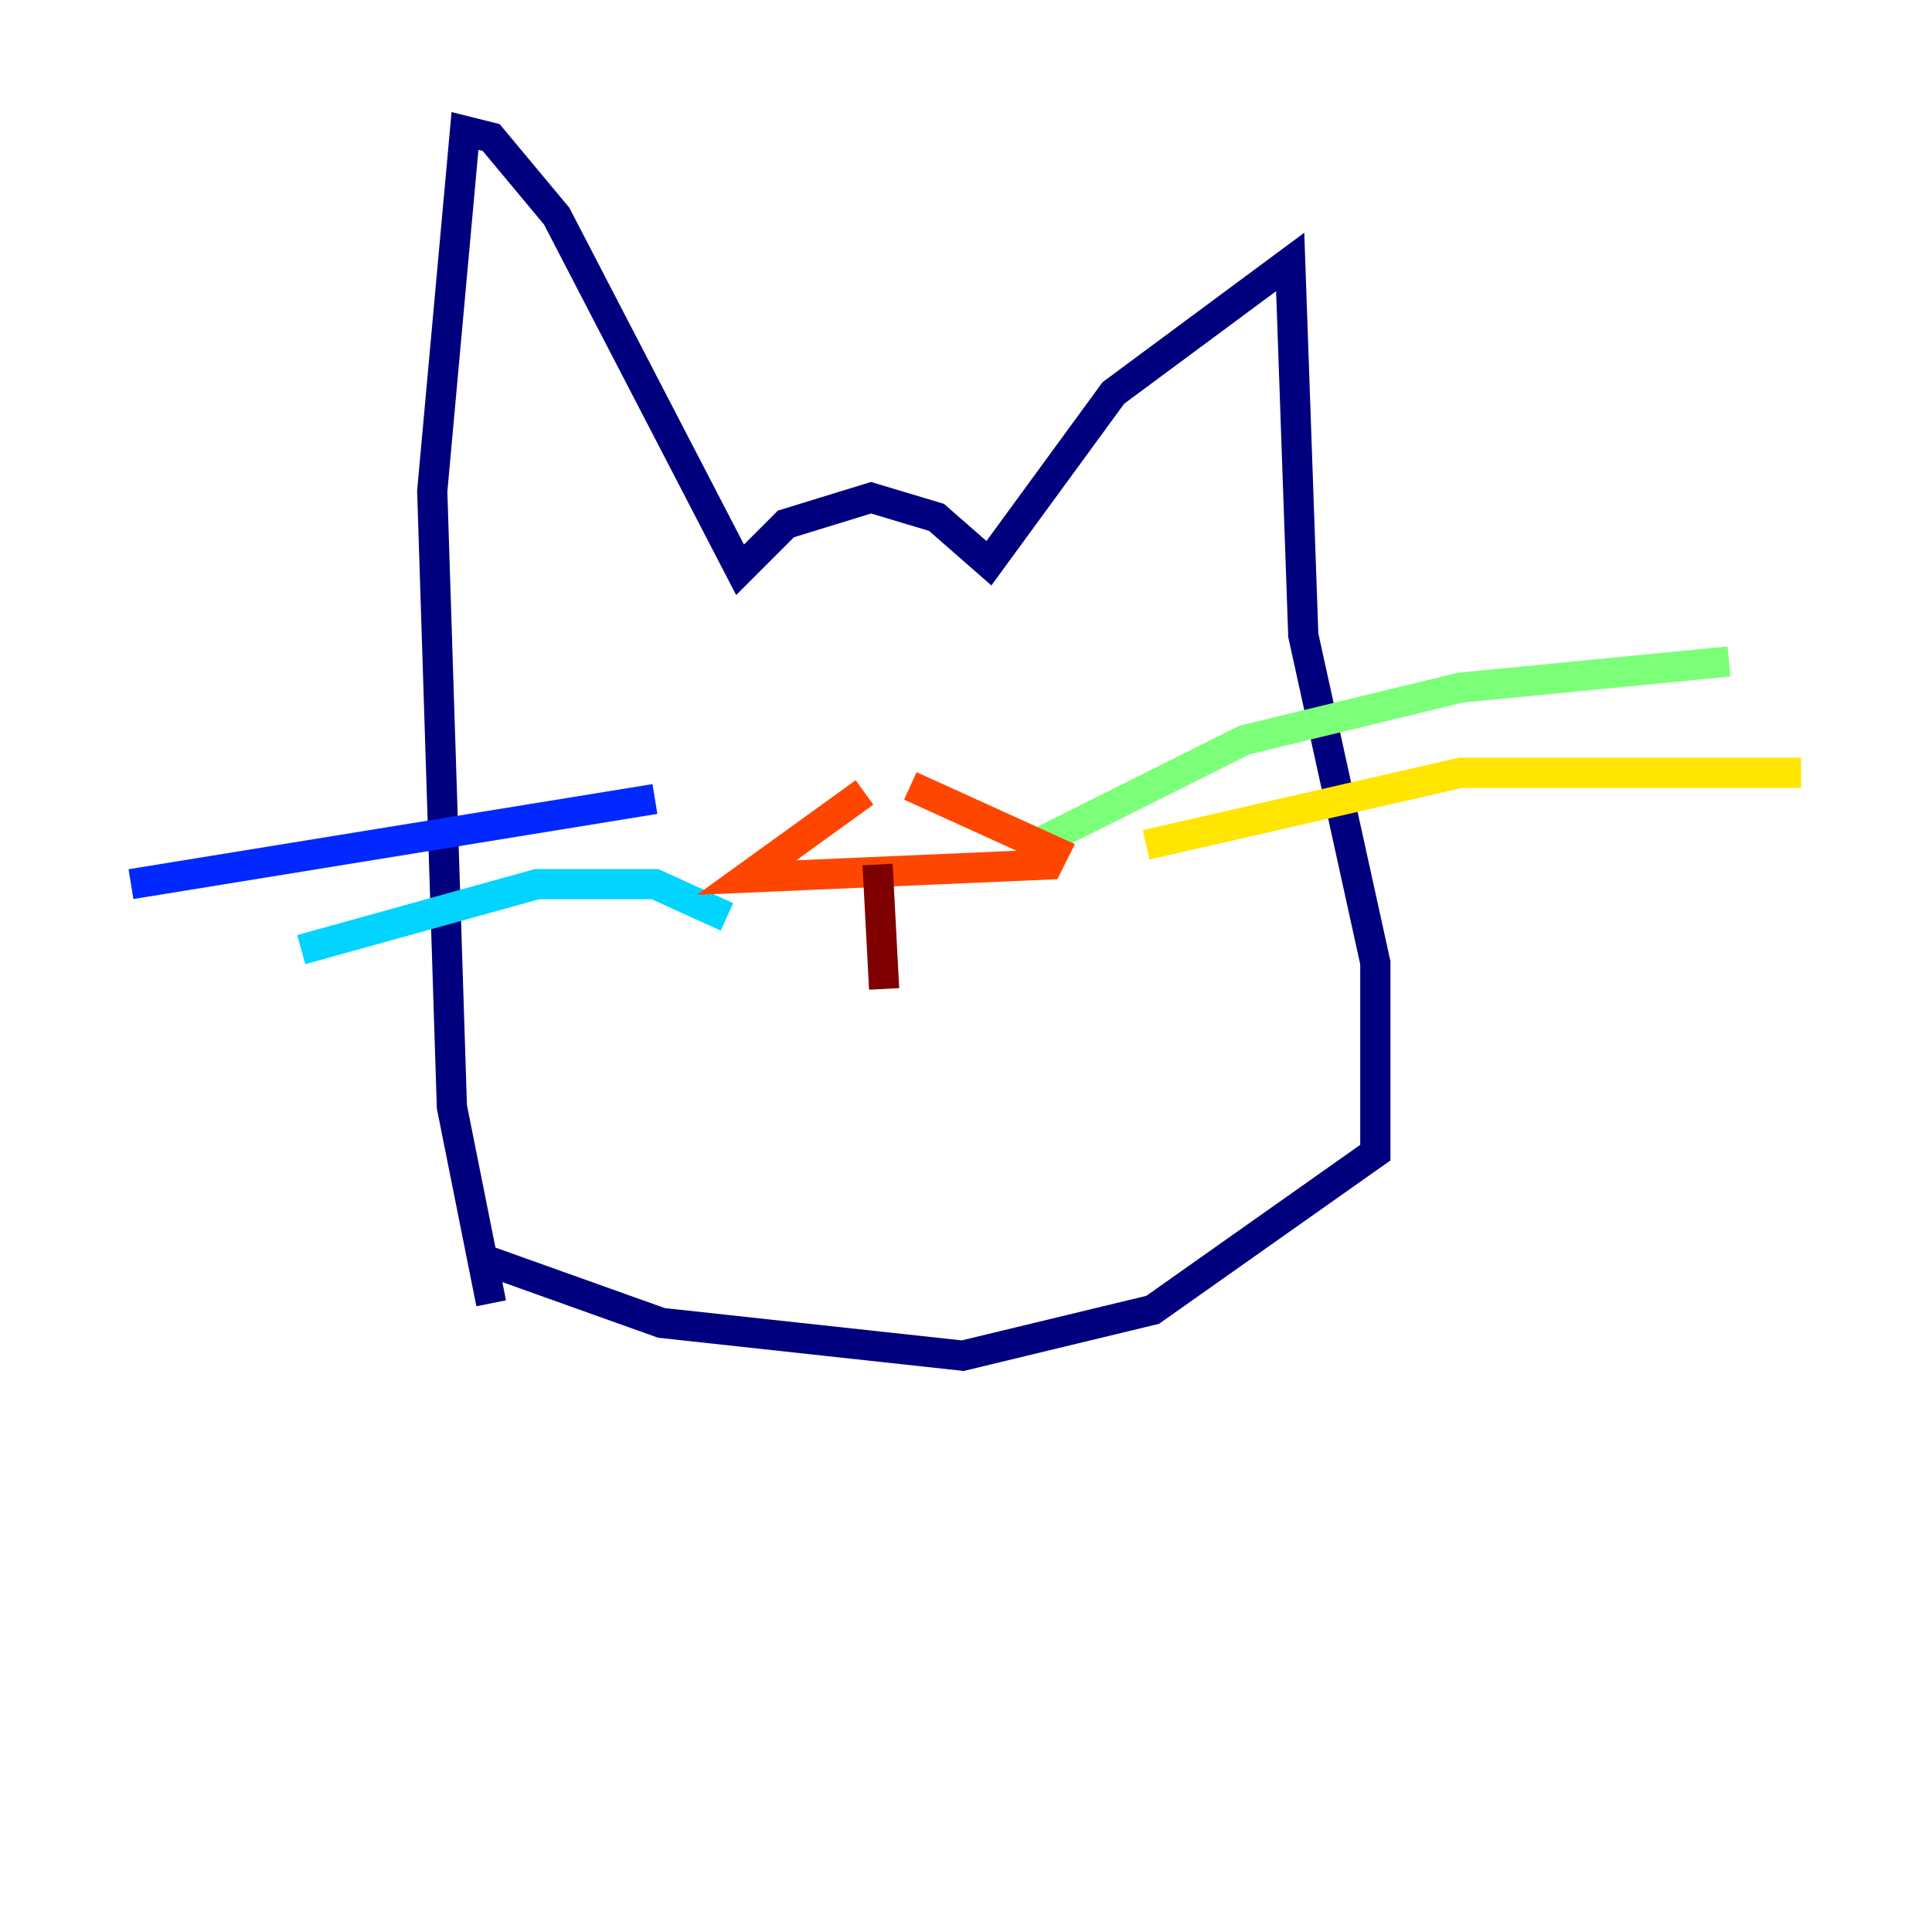 <?xml version="1.0" encoding="utf-8" ?>
<svg baseProfile="tiny" height="128" version="1.2" viewBox="0,0,128,128" width="128" xmlns="http://www.w3.org/2000/svg" xmlns:ev="http://www.w3.org/2001/xml-events" xmlns:xlink="http://www.w3.org/1999/xlink"><defs /><polyline fill="none" points="32.542,86.346 29.939,73.329 28.637,32.542 30.807,8.678 32.542,9.112 36.881,14.319 49.031,37.749 52.068,34.712 57.709,32.976 62.047,34.278 65.519,37.315 73.763,26.034 85.478,17.356 86.346,42.088 91.119,63.783 91.119,76.366 76.366,86.78 63.783,89.817 43.824,87.647 31.675,83.308" stroke="#00007f" stroke-width="2" /><polyline fill="none" points="43.39,52.936 8.678,58.576" stroke="#0028ff" stroke-width="2" /><polyline fill="none" points="48.163,60.746 43.39,58.576 35.58,58.576 19.959,62.915" stroke="#00d4ff" stroke-width="2" /><polyline fill="none" points="68.556,55.973 82.441,49.031 96.759,45.559 114.549,43.824" stroke="#7cff79" stroke-width="2" /><polyline fill="none" points="75.932,55.973 96.759,51.2 119.322,51.2" stroke="#ffe500" stroke-width="2" /><polyline fill="none" points="57.275,52.502 49.464,58.142 69.424,57.275 69.858,56.407 60.312,52.068" stroke="#ff4600" stroke-width="2" /><polyline fill="none" points="58.142,57.275 58.576,65.519" stroke="#7f0000" stroke-width="2" /></svg>